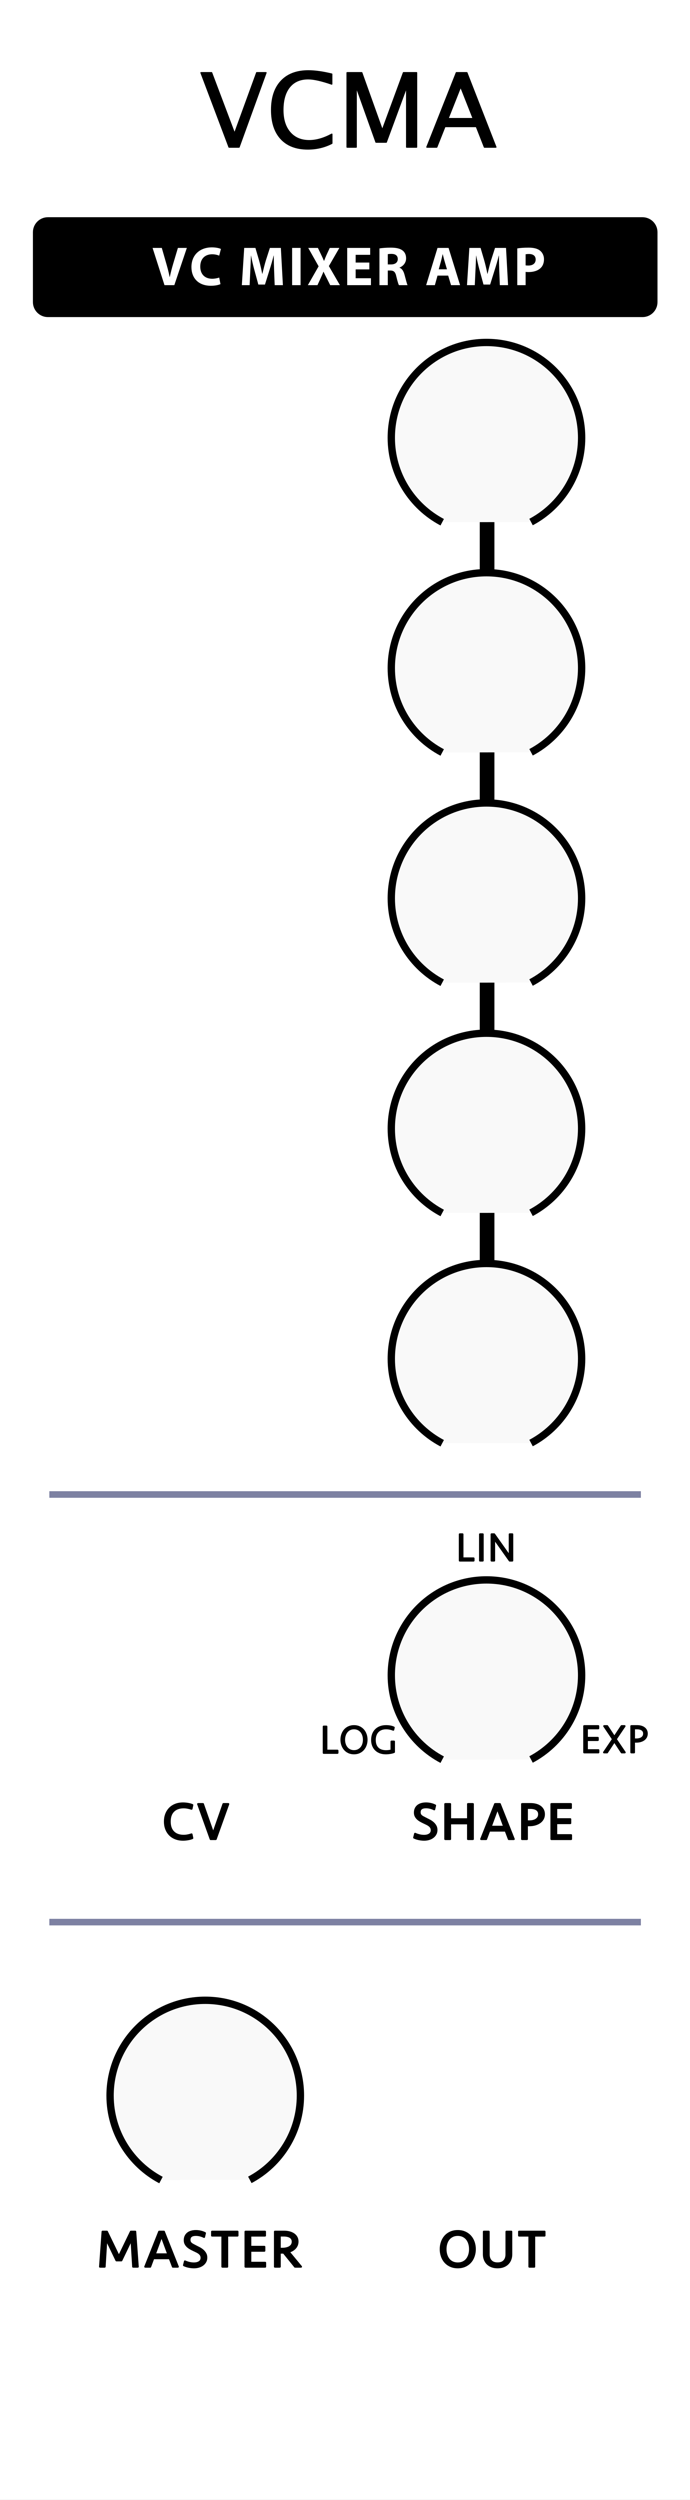 <?xml version="1.0" encoding="UTF-8" standalone="no"?>
<!DOCTYPE svg PUBLIC "-//W3C//DTD SVG 1.1//EN" "http://www.w3.org/Graphics/SVG/1.1/DTD/svg11.dtd">
<svg xmlns:xlink="http://www.w3.org/1999/xlink"
     xmlns:serif="http://www.serif.com/"
     width="105px"
     height="380px"
     version="1.1"
     xmlns="http://www.w3.org/2000/svg"
     xml:space="preserve"
     style="fill-rule:evenodd;clip-rule:evenodd;stroke-miterlimit:10;">
    <rect width="100%" height="100%" fill="#808080" stroke="none"/>
    <g id="Panel"
       transform="matrix(1.4,0,0,1,-7.10543e-15,0)">
        <rect x="0"
              y="0"
              width="75"
              height="380"
              style="fill:#fff;"/>
    </g>
    <g transform="matrix(0.474,0,0,1,38.737,3.218)">
        <rect x="72.299"
              y="60.454"
              width="4.707"
              height="150.676"/>
    </g>
    <g id="Controls"
       transform="matrix(1,0,0,1,5.297,35.789)">
        <g id="ScaleSmall"
           transform="matrix(0.72,0,0,0.72,-24.867,0.345)">
            <g id="Big_1_"
               transform="matrix(0.411,0,0,0.411,76.623,53.479)">
                <path d="M129.99,118.265l0,-60.683"
                      style="fill:none;stroke:#000;stroke-width:1.5px;"/>
                <path d="M165.49,93.105l-71,0"
                      style="fill:none;stroke:#000;stroke-width:1.5px;"/>
                <path d="M99.247,110.867l61.488,-35.523"
                      style="fill:none;stroke:#000;stroke-width:1.5px;"/>
                <path d="M112.24,123.872l35.5,-61.53"
                      style="fill:none;stroke:#000;stroke-width:1.5px;"/>
                <path d="M160.735,110.867l-61.488,-35.523"
                      style="fill:none;stroke:#000;stroke-width:1.5px;"/>
                <path d="M147.74,123.872l-35.5,-61.53"
                      style="fill:none;stroke:#000;stroke-width:1.5px;"/>
            </g>
            <g id="InnerCircle_1_"
               transform="matrix(0.745,0,0,0.745,33.152,21.683)">
                <path d="M117.435,116.771c-8.587,-4.523 -14.444,-13.541 -14.444,-23.928c0,-14.922 12.089,-27.018 27,-27.018c14.91,0 27,12.096 27,27.018c0,10.35 -5.814,19.338 -14.349,23.876"
                      style="fill:#f9f9f9;stroke:#000;stroke-width:2.08px;"/>
            </g>
        </g>
        <g id="ScaleSmall1"
           serif:id="ScaleSmall"
           transform="matrix(0.72,0,0,0.72,-24.867,105.345)">
            <g id="Big_1_1"
               serif:id="Big_1_"
               transform="matrix(0.411,0,0,0.411,76.623,53.479)">
                <path d="M129.99,118.265l0,-60.683"
                      style="fill:none;stroke:#000;stroke-width:1.5px;"/>
                <path d="M165.49,93.105l-71,0"
                      style="fill:none;stroke:#000;stroke-width:1.5px;"/>
                <path d="M99.247,110.867l61.488,-35.523"
                      style="fill:none;stroke:#000;stroke-width:1.5px;"/>
                <path d="M112.24,123.872l35.5,-61.53"
                      style="fill:none;stroke:#000;stroke-width:1.5px;"/>
                <path d="M160.735,110.867l-61.488,-35.523"
                      style="fill:none;stroke:#000;stroke-width:1.5px;"/>
                <path d="M147.74,123.872l-35.5,-61.53"
                      style="fill:none;stroke:#000;stroke-width:1.5px;"/>
            </g>
            <g id="InnerCircle_1_1"
               serif:id="InnerCircle_1_"
               transform="matrix(0.745,0,0,0.745,33.152,21.683)">
                <path d="M117.435,116.771c-8.587,-4.523 -14.444,-13.541 -14.444,-23.928c0,-14.922 12.089,-27.018 27,-27.018c14.91,0 27,12.096 27,27.018c0,10.35 -5.814,19.338 -14.349,23.876"
                      style="fill:#f9f9f9;stroke:#000;stroke-width:2.08px;"/>
            </g>
        </g>
        <g id="ScaleSmall2"
           serif:id="ScaleSmall"
           transform="matrix(0.72,0,0,0.72,-24.867,153.446)">
            <g id="Big_1_2"
               serif:id="Big_1_"
               transform="matrix(0.411,0,0,0.411,76.623,53.479)">
                <path d="M129.99,118.265l0,-60.683"
                      style="fill:none;stroke:#000;stroke-width:1.5px;"/>
                <path d="M165.49,93.105l-71,0"
                      style="fill:none;stroke:#000;stroke-width:1.5px;"/>
                <path d="M99.247,110.867l61.488,-35.523"
                      style="fill:none;stroke:#000;stroke-width:1.5px;"/>
                <path d="M112.24,123.872l35.5,-61.53"
                      style="fill:none;stroke:#000;stroke-width:1.5px;"/>
                <path d="M160.735,110.867l-61.488,-35.523"
                      style="fill:none;stroke:#000;stroke-width:1.5px;"/>
                <path d="M147.74,123.872l-35.5,-61.53"
                      style="fill:none;stroke:#000;stroke-width:1.5px;"/>
            </g>
            <g id="InnerCircle_1_2"
               serif:id="InnerCircle_1_"
               transform="matrix(0.745,0,0,0.745,33.152,21.683)">
                <path d="M117.435,116.771c-8.587,-4.523 -14.444,-13.541 -14.444,-23.928c0,-14.922 12.089,-27.018 27,-27.018c14.91,0 27,12.096 27,27.018c0,10.35 -5.814,19.338 -14.349,23.876"
                      style="fill:#f9f9f9;stroke:#000;stroke-width:2.08px;"/>
            </g>
        </g>
        <g id="ScaleSmall3"
           serif:id="ScaleSmall"
           transform="matrix(0.72,0,0,0.72,-67.661,217.345)">
            <g id="Big_1_3"
               serif:id="Big_1_"
               transform="matrix(0.411,0,0,0.411,76.623,53.479)">
                <path d="M129.99,118.265l0,-60.683"
                      style="fill:none;stroke:#000;stroke-width:1.5px;"/>
                <path d="M165.49,93.105l-71,0"
                      style="fill:none;stroke:#000;stroke-width:1.5px;"/>
                <path d="M99.247,110.867l61.488,-35.523"
                      style="fill:none;stroke:#000;stroke-width:1.5px;"/>
                <path d="M112.24,123.872l35.5,-61.53"
                      style="fill:none;stroke:#000;stroke-width:1.5px;"/>
                <path d="M160.735,110.867l-61.488,-35.523"
                      style="fill:none;stroke:#000;stroke-width:1.5px;"/>
                <path d="M147.74,123.872l-35.5,-61.53"
                      style="fill:none;stroke:#000;stroke-width:1.5px;"/>
            </g>
            <g id="InnerCircle_1_3"
               serif:id="InnerCircle_1_"
               transform="matrix(0.745,0,0,0.745,33.152,21.683)">
                <path d="M117.435,116.771c-8.587,-4.523 -14.444,-13.541 -14.444,-23.928c0,-14.922 12.089,-27.018 27,-27.018c14.91,0 27,12.096 27,27.018c0,10.35 -5.814,19.338 -14.349,23.876"
                      style="fill:#f9f9f9;stroke:#000;stroke-width:2.08px;"/>
            </g>
        </g>
        <g id="ScaleSmall4"
           serif:id="ScaleSmall"
           transform="matrix(0.72,0,0,0.72,-24.867,70.345)">
            <g id="Big_1_4"
               serif:id="Big_1_"
               transform="matrix(0.411,0,0,0.411,76.623,53.479)">
                <path d="M129.99,118.265l0,-60.683"
                      style="fill:none;stroke:#000;stroke-width:1.5px;"/>
                <path d="M165.49,93.105l-71,0"
                      style="fill:none;stroke:#000;stroke-width:1.5px;"/>
                <path d="M99.247,110.867l61.488,-35.523"
                      style="fill:none;stroke:#000;stroke-width:1.5px;"/>
                <path d="M112.24,123.872l35.5,-61.53"
                      style="fill:none;stroke:#000;stroke-width:1.5px;"/>
                <path d="M160.735,110.867l-61.488,-35.523"
                      style="fill:none;stroke:#000;stroke-width:1.5px;"/>
                <path d="M147.74,123.872l-35.5,-61.53"
                      style="fill:none;stroke:#000;stroke-width:1.5px;"/>
            </g>
            <g id="InnerCircle_1_4"
               serif:id="InnerCircle_1_"
               transform="matrix(0.745,0,0,0.745,33.152,21.683)">
                <path d="M117.435,116.771c-8.587,-4.523 -14.444,-13.541 -14.444,-23.928c0,-14.922 12.089,-27.018 27,-27.018c14.91,0 27,12.096 27,27.018c0,10.35 -5.814,19.338 -14.349,23.876"
                      style="fill:#f9f9f9;stroke:#000;stroke-width:2.08px;"/>
            </g>
        </g>
        <g id="ScaleSmall5"
           serif:id="ScaleSmall"
           transform="matrix(0.72,0,0,0.72,-24.867,35.345)">
            <g id="Big_1_5"
               serif:id="Big_1_"
               transform="matrix(0.411,0,0,0.411,76.623,53.479)">
                <path d="M129.99,118.265l0,-60.683"
                      style="fill:none;stroke:#000;stroke-width:1.5px;"/>
                <path d="M165.49,93.105l-71,0"
                      style="fill:none;stroke:#000;stroke-width:1.5px;"/>
                <path d="M99.247,110.867l61.488,-35.523"
                      style="fill:none;stroke:#000;stroke-width:1.5px;"/>
                <path d="M112.24,123.872l35.5,-61.53"
                      style="fill:none;stroke:#000;stroke-width:1.5px;"/>
                <path d="M160.735,110.867l-61.488,-35.523"
                      style="fill:none;stroke:#000;stroke-width:1.5px;"/>
                <path d="M147.74,123.872l-35.5,-61.53"
                      style="fill:none;stroke:#000;stroke-width:1.5px;"/>
            </g>
            <g id="InnerCircle_1_5"
               serif:id="InnerCircle_1_"
               transform="matrix(0.745,0,0,0.745,33.152,21.683)">
                <path d="M117.435,116.771c-8.587,-4.523 -14.444,-13.541 -14.444,-23.928c0,-14.922 12.089,-27.018 27,-27.018c14.91,0 27,12.096 27,27.018c0,10.35 -5.814,19.338 -14.349,23.876"
                      style="fill:#f9f9f9;stroke:#000;stroke-width:2.08px;"/>
            </g>
        </g>
        <g id="ScaleSmall6"
           serif:id="ScaleSmall"
           transform="matrix(0.72,0,0,0.72,-24.867,-34.655)">
            <g id="Big_1_6"
               serif:id="Big_1_"
               transform="matrix(0.411,0,0,0.411,76.623,53.479)">
                <path d="M129.99,118.265l0,-60.683"
                      style="fill:none;stroke:#000;stroke-width:1.5px;"/>
                <path d="M165.49,93.105l-71,0"
                      style="fill:none;stroke:#000;stroke-width:1.5px;"/>
                <path d="M99.247,110.867l61.488,-35.523"
                      style="fill:none;stroke:#000;stroke-width:1.5px;"/>
                <path d="M112.24,123.872l35.5,-61.53"
                      style="fill:none;stroke:#000;stroke-width:1.5px;"/>
                <path d="M160.735,110.867l-61.488,-35.523"
                      style="fill:none;stroke:#000;stroke-width:1.5px;"/>
                <path d="M147.74,123.872l-35.5,-61.53"
                      style="fill:none;stroke:#000;stroke-width:1.5px;"/>
            </g>
            <g id="InnerCircle_1_6"
               serif:id="InnerCircle_1_"
               transform="matrix(0.745,0,0,0.745,33.152,21.683)">
                <path d="M117.435,116.771c-8.587,-4.523 -14.444,-13.541 -14.444,-23.928c0,-14.922 12.089,-27.018 27,-27.018c14.91,0 27,12.096 27,27.018c0,10.35 -5.814,19.338 -14.349,23.876"
                      style="fill:#f9f9f9;stroke:#000;stroke-width:2.08px;"/>
            </g>
        </g>
    </g>
    <g id="Description"
       transform="matrix(1,0,0,1,-3.894,-22.718)">
        <path d="M30.182,63.142l-1.472,0l-1.8,-5.328l1.376,0l1.16,4.056l1.16,-4.056l1.376,0l-1.8,5.328Z"
              style="fill-rule:nonzero;stroke:#000;stroke-width:0.3px;stroke-linejoin:round;stroke-miterlimit:1.414;"/>
        <path d="M35.438,57.718c0.278,0 0.556,0.027 0.836,0.08c0.28,0.054 0.522,0.131 0.724,0.232l-0.192,0.968c-0.16,-0.064 -0.342,-0.118 -0.548,-0.164c-0.205,-0.045 -0.409,-0.068 -0.612,-0.068c-0.544,0 -0.973,0.142 -1.288,0.424c-0.314,0.283 -0.472,0.712 -0.472,1.288c0,0.576 0.158,1.006 0.472,1.288c0.315,0.283 0.744,0.424 1.288,0.424c0.203,0 0.407,-0.022 0.612,-0.068c0.206,-0.045 0.388,-0.1 0.548,-0.164l0.192,0.968c-0.202,0.102 -0.444,0.179 -0.724,0.232c-0.28,0.054 -0.558,0.08 -0.836,0.08c-0.469,0 -0.882,-0.069 -1.24,-0.208c-0.357,-0.138 -0.656,-0.33 -0.896,-0.576c-0.24,-0.245 -0.421,-0.536 -0.544,-0.872c-0.122,-0.336 -0.184,-0.704 -0.184,-1.104c0,-0.4 0.062,-0.768 0.184,-1.104c0.123,-0.336 0.304,-0.626 0.544,-0.872c0.24,-0.245 0.539,-0.437 0.896,-0.576c0.358,-0.138 0.771,-0.208 1.24,-0.208Z"
              style="fill-rule:nonzero;stroke:#000;stroke-width:0.3px;stroke-linejoin:round;stroke-miterlimit:1.414;"/>
        <path d="M43.926,62.294l-1.264,0l-1.04,-2.136l-0.16,2.984l-1.288,0l0.4,-5.328l1.184,0l1.536,3.256l1.536,-3.256l1.184,0l0.4,5.328l-1.288,0l-0.16,-2.984l-1.04,2.136Z"
              style="fill-rule:nonzero;stroke:#000;stroke-width:0.3px;stroke-linejoin:round;stroke-miterlimit:1.414;"/>
        <rect x="47.71"
              y="57.814"
              width="1.312"
              height="5.328"
              style="fill-rule:nonzero;stroke:#000;stroke-width:0.3px;stroke-linejoin:round;stroke-miterlimit:1.414;"/>
        <path d="M53.27,60.462l1.8,2.68l-1.4,0l-1.072,-1.704l-1.072,1.704l-1.4,0l1.8,-2.68l-1.768,-2.648l1.392,0l1.048,1.664l1.048,-1.664l1.392,0l-1.768,2.648Z"
              style="fill-rule:nonzero;stroke:#000;stroke-width:0.3px;stroke-linejoin:round;stroke-miterlimit:1.414;"/>
        <path d="M56.134,57.814l3.32,0l0,1.04l-2.008,0l0,1.072l1.912,0l0,1.04l-1.912,0l0,1.136l2.032,0l0,1.04l-3.344,0l0,-5.328Z"
              style="fill-rule:nonzero;stroke:#000;stroke-width:0.3px;stroke-linejoin:round;stroke-miterlimit:1.414;"/>
        <path d="M64.798,59.502c0,0.358 -0.1,0.67 -0.3,0.936c-0.2,0.267 -0.478,0.47 -0.836,0.608l1.752,2.096l-1.616,0l-1.464,-1.848l-0.24,0l0,1.848l-1.312,0l0,-5.328l1.696,0c0.331,0 0.638,0.035 0.92,0.104c0.283,0.07 0.528,0.174 0.736,0.312c0.208,0.139 0.371,0.314 0.488,0.524c0.118,0.211 0.176,0.46 0.176,0.748Zm-1.264,0.024c0,-0.24 -0.093,-0.417 -0.28,-0.532c-0.186,-0.114 -0.448,-0.172 -0.784,-0.172l-0.376,0l0,1.496l0.32,0c0.352,0 0.627,-0.069 0.824,-0.208c0.198,-0.138 0.296,-0.333 0.296,-0.584Z"
              style="fill-rule:nonzero;stroke:#000;stroke-width:0.3px;stroke-linejoin:round;stroke-miterlimit:1.414;"/>
        <path d="M71.71,62.11l-2.04,0l-0.328,1.032l-1.352,0l1.984,-5.328l1.44,0l1.984,5.328l-1.352,0l-0.336,-1.032Zm-1.704,-1.04l1.368,0l-0.68,-2.248l-0.688,2.248Z"
              style="fill-rule:nonzero;stroke:#000;stroke-width:0.3px;stroke-linejoin:round;stroke-miterlimit:1.414;"/>
        <path d="M77.982,62.294l-1.264,0l-1.04,-2.136l-0.16,2.984l-1.288,0l0.4,-5.328l1.184,0l1.536,3.256l1.536,-3.256l1.184,0l0.4,5.328l-1.288,0l-0.16,-2.984l-1.04,2.136Z"
              style="fill-rule:nonzero;stroke:#000;stroke-width:0.3px;stroke-linejoin:round;stroke-miterlimit:1.414;"/>
        <path d="M85.582,59.55c0,0.283 -0.061,0.536 -0.184,0.76c-0.122,0.224 -0.292,0.412 -0.508,0.564c-0.216,0.152 -0.47,0.268 -0.764,0.348c-0.293,0.08 -0.61,0.12 -0.952,0.12l-0.136,0l0,1.8l-1.312,0l0,-5.328l1.536,0c0.336,0 0.647,0.035 0.932,0.104c0.286,0.07 0.531,0.175 0.736,0.316c0.206,0.142 0.366,0.322 0.48,0.54c0.115,0.219 0.172,0.478 0.172,0.776Zm-1.264,0.008c0,-0.49 -0.349,-0.736 -1.048,-0.736l-0.232,0l0,1.512l0.216,0c0.347,0 0.611,-0.069 0.792,-0.208c0.182,-0.138 0.272,-0.328 0.272,-0.568Z"
              style="fill-rule:nonzero;stroke:#000;stroke-width:0.3px;stroke-linejoin:round;stroke-miterlimit:1.414;"/>
    </g>
    <g transform="matrix(0.743,0,0,0.781,-13.672,-14.628)">
        <g id="Description1"
           serif:id="Description">
            <path d="M153.063,63.926c0,-1.611 -1.375,-2.919 -3.068,-2.919l-121.785,0c-1.693,0 -3.068,1.308 -3.068,2.919l0,13.601c0,1.611 1.375,2.919 3.068,2.919l121.785,0c1.693,0 3.068,-1.308 3.068,-2.919l0,-13.601Z"/>
        </g>
    </g>
    <g id="Description--Art-Text-"
       serif:id="Description (Art Text)"
       transform="matrix(1,0,0,1,-3.768,-19.796)">
        <path d="M30.295,63.142l1.907,-5.661l-1.361,0l-0.722,2.419c-0.193,0.647 -0.37,1.319 -0.512,1.999l-0.026,0c-0.134,-0.705 -0.31,-1.352 -0.504,-2.024l-0.688,-2.394l-1.403,0l1.814,5.661l1.495,0Z"
              style="fill:#fff;fill-rule:nonzero;"/>
        <path d="M37.125,61.983c-0.252,0.101 -0.681,0.185 -1.067,0.185c-1.143,0 -1.815,-0.714 -1.815,-1.848c0,-1.26 0.79,-1.873 1.806,-1.873c0.454,0 0.815,0.101 1.076,0.21l0.26,-1.017c-0.227,-0.117 -0.731,-0.243 -1.394,-0.243c-1.714,0 -3.092,1.067 -3.092,2.999c0,1.612 1.008,2.839 2.966,2.839c0.688,0 1.218,-0.135 1.453,-0.252l-0.193,-1Z"
              style="fill:#fff;fill-rule:nonzero;"/>
        <path d="M45.567,63.142l1.251,0l-0.311,-5.661l-1.671,0l-0.605,1.881c-0.193,0.63 -0.378,1.403 -0.538,2.058l-0.025,0c-0.126,-0.663 -0.294,-1.402 -0.479,-2.049l-0.554,-1.89l-1.705,0l-0.361,5.661l1.184,0l0.101,-2.15c0.042,-0.706 0.067,-1.579 0.101,-2.344l0.016,0c0.135,0.74 0.328,1.546 0.513,2.218l0.596,2.184l1.008,0l0.689,-2.201c0.21,-0.655 0.454,-1.478 0.63,-2.201l0.025,0c0,0.824 0.025,1.647 0.051,2.327l0.084,2.167Z"
              style="fill:#fff;fill-rule:nonzero;"/>
        <rect x="48.221"
              y="57.481"
              width="1.285"
              height="5.662"
              style="fill:#fff;fill-rule:nonzero;"/>
        <path d="M55.495,63.142l-1.68,-2.898l1.596,-2.763l-1.461,0l-0.479,1.033c-0.143,0.328 -0.252,0.58 -0.386,0.941l-0.017,0c-0.135,-0.319 -0.261,-0.597 -0.429,-0.941l-0.495,-1.033l-1.47,0l1.579,2.797l-1.638,2.864l1.462,0l0.47,-1.024c0.176,-0.395 0.319,-0.689 0.437,-1.017l0.017,0c0.159,0.328 0.294,0.622 0.504,1.017l0.512,1.024l1.478,0Z"
              style="fill:#fff;fill-rule:nonzero;"/>
        <path d="M59.973,59.707l-2.084,0l0,-1.176l2.21,0l0,-1.05l-3.495,0l0,5.661l3.612,0l0,-1.05l-2.327,0l0,-1.344l2.084,0l0,-1.041Z"
              style="fill:#fff;fill-rule:nonzero;"/>
        <path d="M61.51,63.142l1.268,0l0,-2.226l0.387,0c0.52,0.009 0.764,0.202 0.915,0.908c0.168,0.697 0.303,1.159 0.395,1.318l1.31,0c-0.109,-0.218 -0.285,-0.957 -0.462,-1.596c-0.142,-0.52 -0.361,-0.898 -0.756,-1.058l0,-0.025c0.488,-0.177 1,-0.672 1,-1.395c0,-0.52 -0.185,-0.915 -0.521,-1.184c-0.403,-0.319 -0.991,-0.445 -1.831,-0.445c-0.68,0 -1.294,0.05 -1.705,0.117l0,5.586Zm1.268,-4.712c0.093,-0.017 0.269,-0.042 0.58,-0.042c0.588,0.008 0.941,0.269 0.941,0.79c0,0.495 -0.378,0.814 -1.017,0.814l-0.504,0l0,-1.562Z"
              style="fill:#fff;fill-rule:nonzero;"/>
        <path d="M71.968,61.689l0.437,1.453l1.377,0l-1.755,-5.661l-1.68,0l-1.731,5.661l1.327,0l0.404,-1.453l1.621,0Zm-1.437,-0.957l0.336,-1.202c0.093,-0.327 0.177,-0.756 0.261,-1.092l0.017,0c0.084,0.336 0.184,0.756 0.285,1.092l0.353,1.202l-1.252,0Z"
              style="fill:#fff;fill-rule:nonzero;"/>
        <path d="M79.83,63.142l1.252,0l-0.311,-5.661l-1.672,0l-0.604,1.881c-0.194,0.63 -0.378,1.403 -0.538,2.058l-0.025,0c-0.126,-0.663 -0.294,-1.402 -0.479,-2.049l-0.554,-1.89l-1.706,0l-0.361,5.661l1.185,0l0.1,-2.15c0.042,-0.706 0.068,-1.579 0.101,-2.344l0.017,0c0.134,0.74 0.328,1.546 0.512,2.218l0.597,2.184l1.008,0l0.689,-2.201c0.21,-0.655 0.453,-1.478 0.63,-2.201l0.025,0c0,0.824 0.025,1.647 0.05,2.327l0.084,2.167Z"
              style="fill:#fff;fill-rule:nonzero;"/>
        <path d="M82.485,63.142l1.268,0l0,-2.016c0.118,0.009 0.269,0.026 0.445,0.026c0.748,0 1.395,-0.194 1.831,-0.605c0.336,-0.311 0.521,-0.781 0.521,-1.344c0,-0.555 -0.243,-1.025 -0.605,-1.311c-0.378,-0.302 -0.94,-0.453 -1.73,-0.453c-0.764,0 -1.336,0.05 -1.73,0.117l0,5.586Zm1.268,-4.695c0.092,-0.017 0.26,-0.042 0.512,-0.042c0.664,0 1.017,0.311 1.017,0.84c0,0.571 -0.42,0.915 -1.101,0.915c-0.184,0 -0.336,-0.008 -0.428,-0.025l0,-1.688Z"
              style="fill:#fff;fill-rule:nonzero;"/>
    </g>
    <g id="Label"
       transform="matrix(1,0,0,1,7.5,0)">
        <g id="Description2"
           serif:id="Description"
           transform="matrix(1,0,0,1,-9.662,216.412)">
            <path d="M30.022,57.718c0.24,0 0.491,0.023 0.752,0.068c0.262,0.046 0.48,0.106 0.656,0.18l-0.12,0.568c-0.181,-0.064 -0.376,-0.116 -0.584,-0.156c-0.208,-0.04 -0.413,-0.06 -0.616,-0.06c-0.666,0 -1.186,0.187 -1.56,0.56c-0.373,0.374 -0.56,0.907 -0.56,1.6c0,0.694 0.187,1.227 0.56,1.6c0.374,0.374 0.894,0.56 1.56,0.56c0.203,0 0.408,-0.02 0.616,-0.06c0.208,-0.04 0.403,-0.092 0.584,-0.156l0.12,0.568c-0.176,0.075 -0.394,0.135 -0.656,0.18c-0.261,0.046 -0.512,0.068 -0.752,0.068c-0.437,0 -0.828,-0.069 -1.172,-0.208c-0.344,-0.138 -0.633,-0.33 -0.868,-0.576c-0.234,-0.245 -0.414,-0.536 -0.54,-0.872c-0.125,-0.336 -0.188,-0.704 -0.188,-1.104c0,-0.4 0.063,-0.768 0.188,-1.104c0.126,-0.336 0.306,-0.626 0.54,-0.872c0.235,-0.245 0.524,-0.437 0.868,-0.576c0.344,-0.138 0.735,-0.208 1.172,-0.208Z"
                  style="fill-rule:nonzero;stroke:#000;stroke-width:0.3px;stroke-linejoin:round;stroke-miterlimit:1.414;"/>
            <path d="M36.166,57.814l0.736,0l-1.912,5.328l-0.768,0l-1.912,-5.328l0.736,0l1.56,4.456l1.56,-4.456Z"
                  style="fill-rule:nonzero;stroke:#000;stroke-width:0.3px;stroke-linejoin:round;stroke-miterlimit:1.414;"/>
        </g>
        <g id="Shapes">
            <g id="Description3"
               serif:id="Description"
               transform="matrix(1,0,0,1,53.982,203.234)">
                <path d="M27.42,59.146l2.136,0l0,0.336l-1.728,0l0,1.446l1.656,0l0,0.336l-1.656,0l0,1.542l1.746,0l0,0.336l-2.154,0l0,-3.996Z"
                      style="fill-rule:nonzero;stroke:#000;stroke-width:0.3px;stroke-linejoin:round;stroke-miterlimit:1.414;"/>
                <path d="M33.108,59.146l0.45,0l-1.338,1.986l1.362,2.01l-0.456,0l-1.116,-1.692l-1.116,1.692l-0.456,0l1.362,-2.01l-1.338,-1.986l0.45,0l1.098,1.662l1.098,-1.662Z"
                      style="fill-rule:nonzero;stroke:#000;stroke-width:0.3px;stroke-linejoin:round;stroke-miterlimit:1.414;"/>
                <path d="M36.942,60.286c0,0.192 -0.04,0.364 -0.12,0.516c-0.08,0.152 -0.191,0.28 -0.333,0.384c-0.142,0.104 -0.31,0.184 -0.504,0.24c-0.194,0.056 -0.407,0.084 -0.639,0.084l-0.348,0l0,1.632l-0.408,0l0,-3.996l0.894,0c0.2,0 0.389,0.024 0.567,0.072c0.178,0.048 0.333,0.12 0.465,0.216c0.132,0.096 0.236,0.215 0.312,0.357c0.076,0.142 0.114,0.307 0.114,0.495Zm-0.408,0c0,-0.144 -0.029,-0.267 -0.087,-0.369c-0.058,-0.102 -0.137,-0.185 -0.237,-0.249c-0.1,-0.064 -0.214,-0.111 -0.342,-0.141c-0.128,-0.03 -0.262,-0.045 -0.402,-0.045l-0.468,0l0,1.692l0.366,0c0.168,0 0.324,-0.02 0.468,-0.06c0.144,-0.04 0.268,-0.097 0.372,-0.171c0.104,-0.074 0.185,-0.166 0.243,-0.276c0.058,-0.11 0.087,-0.237 0.087,-0.381Z"
                      style="fill-rule:nonzero;stroke:#000;stroke-width:0.3px;stroke-linejoin:round;stroke-miterlimit:1.414;"/>
            </g>
            <g id="Description4"
               serif:id="Description"
               transform="matrix(1,0,0,1,14.341,203.306)">
                <path d="M27.828,59.146l0,3.66l1.686,0l0,0.336l-2.094,0l0,-3.996l0.408,0Z"
                      style="fill-rule:nonzero;stroke:#000;stroke-width:0.3px;stroke-linejoin:round;stroke-miterlimit:1.414;"/>
                <path d="M32.028,63.214c-0.304,0 -0.575,-0.056 -0.813,-0.168c-0.238,-0.112 -0.438,-0.263 -0.6,-0.453c-0.162,-0.19 -0.286,-0.41 -0.372,-0.66c-0.086,-0.25 -0.129,-0.513 -0.129,-0.789c0,-0.276 0.043,-0.539 0.129,-0.789c0.086,-0.25 0.21,-0.47 0.372,-0.66c0.162,-0.19 0.362,-0.341 0.6,-0.453c0.238,-0.112 0.509,-0.168 0.813,-0.168c0.304,0 0.575,0.056 0.813,0.168c0.238,0.112 0.438,0.263 0.6,0.453c0.162,0.19 0.286,0.41 0.372,0.66c0.086,0.25 0.129,0.513 0.129,0.789c0,0.276 -0.043,0.539 -0.129,0.789c-0.086,0.25 -0.21,0.47 -0.372,0.66c-0.162,0.19 -0.362,0.341 -0.6,0.453c-0.238,0.112 -0.509,0.168 -0.813,0.168Zm0,-0.336c0.24,0 0.453,-0.046 0.639,-0.138c0.186,-0.092 0.344,-0.216 0.474,-0.372c0.13,-0.156 0.228,-0.339 0.294,-0.549c0.066,-0.21 0.099,-0.435 0.099,-0.675c0,-0.236 -0.033,-0.459 -0.099,-0.669c-0.066,-0.21 -0.164,-0.394 -0.294,-0.552c-0.13,-0.158 -0.288,-0.283 -0.474,-0.375c-0.186,-0.092 -0.399,-0.138 -0.639,-0.138c-0.24,0 -0.453,0.046 -0.639,0.138c-0.186,0.092 -0.343,0.217 -0.471,0.375c-0.128,0.158 -0.226,0.342 -0.294,0.552c-0.068,0.21 -0.102,0.433 -0.102,0.669c0,0.24 0.034,0.465 0.102,0.675c0.068,0.21 0.166,0.393 0.294,0.549c0.128,0.156 0.285,0.28 0.471,0.372c0.186,0.092 0.399,0.138 0.639,0.138Z"
                      style="fill-rule:nonzero;stroke:#000;stroke-width:0.3px;stroke-linejoin:round;stroke-miterlimit:1.414;"/>
                <path d="M36.9,59.074c0.216,0 0.424,0.017 0.624,0.051c0.2,0.034 0.384,0.091 0.552,0.171l-0.072,0.33c-0.164,-0.068 -0.34,-0.121 -0.528,-0.159c-0.188,-0.038 -0.378,-0.057 -0.57,-0.057c-0.26,0 -0.495,0.039 -0.705,0.117c-0.21,0.078 -0.39,0.193 -0.54,0.345c-0.15,0.152 -0.266,0.338 -0.348,0.558c-0.082,0.22 -0.123,0.472 -0.123,0.756c0,0.536 0.147,0.953 0.441,1.251c0.294,0.298 0.721,0.447 1.281,0.447c0.128,0 0.271,-0.01 0.429,-0.03c0.158,-0.02 0.289,-0.046 0.393,-0.078l0,-1.356l0.378,0l0,1.59c-0.16,0.064 -0.354,0.114 -0.582,0.15c-0.228,0.036 -0.45,0.054 -0.666,0.054c-0.324,0 -0.614,-0.049 -0.87,-0.147c-0.256,-0.098 -0.474,-0.236 -0.654,-0.414c-0.18,-0.178 -0.318,-0.392 -0.414,-0.642c-0.096,-0.25 -0.144,-0.525 -0.144,-0.825c0,-0.32 0.049,-0.61 0.147,-0.87c0.098,-0.26 0.239,-0.482 0.423,-0.666c0.184,-0.184 0.407,-0.326 0.669,-0.426c0.262,-0.1 0.555,-0.15 0.879,-0.15Z"
                      style="fill-rule:nonzero;stroke:#000;stroke-width:0.3px;stroke-linejoin:round;stroke-miterlimit:1.414;"/>
            </g>
            <g id="Description5"
               serif:id="Description"
               transform="matrix(1,0,0,1,35.049,174.078)">
                <path d="M27.828,59.146l0,3.66l1.686,0l0,0.336l-2.094,0l0,-3.996l0.408,0Z"
                      style="fill-rule:nonzero;stroke:#000;stroke-width:0.3px;stroke-linejoin:round;stroke-miterlimit:1.414;"/>
                <rect x="30.498"
                      y="59.146"
                      width="0.408"
                      height="3.996"
                      style="fill-rule:nonzero;stroke:#000;stroke-width:0.3px;stroke-linejoin:round;stroke-miterlimit:1.414;"/>
                <path d="M35.016,63.142l-2.37,-3.342l0,3.342l-0.39,0l0,-3.996l0.39,0l2.37,3.342l0,-3.342l0.39,0l0,3.996l-0.39,0Z"
                      style="fill-rule:nonzero;stroke:#000;stroke-width:0.3px;stroke-linejoin:round;stroke-miterlimit:1.414;"/>
            </g>
        </g>
        <g id="Description6"
           serif:id="Description"
           transform="matrix(1,0,0,1,28.3,216.412)">
            <path d="M30.622,61.758c0,0.23 -0.049,0.435 -0.148,0.616c-0.098,0.182 -0.232,0.336 -0.4,0.464c-0.168,0.128 -0.365,0.227 -0.592,0.296c-0.226,0.07 -0.47,0.104 -0.732,0.104c-0.256,0 -0.518,-0.026 -0.788,-0.08c-0.269,-0.053 -0.516,-0.133 -0.74,-0.24l0.144,-0.584c0.198,0.091 0.415,0.166 0.652,0.224c0.238,0.059 0.476,0.088 0.716,0.088c0.347,0 0.627,-0.073 0.84,-0.22c0.214,-0.146 0.32,-0.358 0.32,-0.636c0,-0.154 -0.03,-0.286 -0.092,-0.396c-0.061,-0.109 -0.145,-0.208 -0.252,-0.296c-0.106,-0.088 -0.23,-0.166 -0.372,-0.236c-0.141,-0.069 -0.292,-0.141 -0.452,-0.216c-0.181,-0.085 -0.356,-0.174 -0.524,-0.268c-0.168,-0.093 -0.316,-0.2 -0.444,-0.32c-0.128,-0.12 -0.23,-0.256 -0.308,-0.408c-0.077,-0.152 -0.116,-0.329 -0.116,-0.532c0,-0.229 0.042,-0.432 0.124,-0.608c0.083,-0.176 0.199,-0.322 0.348,-0.44c0.15,-0.117 0.328,-0.205 0.536,-0.264c0.208,-0.058 0.438,-0.088 0.688,-0.088c0.256,0 0.506,0.03 0.748,0.088c0.243,0.059 0.455,0.136 0.636,0.232l-0.136,0.584c-0.17,-0.09 -0.365,-0.165 -0.584,-0.224c-0.218,-0.058 -0.44,-0.088 -0.664,-0.088c-0.645,0 -0.968,0.251 -0.968,0.752c0,0.112 0.016,0.21 0.048,0.292c0.032,0.083 0.084,0.16 0.156,0.232c0.072,0.072 0.168,0.142 0.288,0.208c0.12,0.067 0.266,0.143 0.436,0.228c0.171,0.086 0.352,0.178 0.544,0.276c0.192,0.099 0.368,0.216 0.528,0.352c0.16,0.136 0.294,0.295 0.4,0.476c0.107,0.182 0.16,0.392 0.16,0.632Z"
                  style="fill-rule:nonzero;stroke:#000;stroke-width:0.3px;stroke-linejoin:round;stroke-miterlimit:1.414;"/>
            <path d="M35.422,63.142l0,-2.392l-2.728,0l0,2.392l-0.736,0l0,-5.328l0.736,0l0,2.312l2.728,0l0,-2.312l0.736,0l0,5.328l-0.736,0Z"
                  style="fill-rule:nonzero;stroke:#000;stroke-width:0.3px;stroke-linejoin:round;stroke-miterlimit:1.414;"/>
            <path d="M42.382,63.142l-0.752,0l-0.488,-1.288l-2.488,0l-0.48,1.288l-0.752,0l2.12,-5.328l0.72,0l2.12,5.328Zm-3.504,-1.88l2.048,0l-1.024,-2.776l-1.024,2.776Z"
                  style="fill-rule:nonzero;stroke:#000;stroke-width:0.3px;stroke-linejoin:round;stroke-miterlimit:1.414;"/>
            <path d="M46.974,59.374c0,0.256 -0.056,0.487 -0.168,0.692c-0.112,0.206 -0.268,0.38 -0.468,0.524c-0.2,0.144 -0.436,0.255 -0.708,0.332c-0.272,0.078 -0.565,0.116 -0.88,0.116l-0.368,0l0,2.104l-0.736,0l0,-5.328l1.288,0c0.288,0 0.556,0.032 0.804,0.096c0.248,0.064 0.464,0.162 0.648,0.292c0.184,0.131 0.328,0.294 0.432,0.488c0.104,0.195 0.156,0.423 0.156,0.684Zm-0.736,-0.008c0,-0.176 -0.034,-0.324 -0.104,-0.444c-0.069,-0.12 -0.164,-0.218 -0.284,-0.296c-0.12,-0.077 -0.261,-0.133 -0.424,-0.168c-0.162,-0.034 -0.334,-0.052 -0.516,-0.052l-0.528,0l0,2.04l0.392,0c0.214,0 0.41,-0.024 0.588,-0.072c0.179,-0.048 0.334,-0.118 0.464,-0.212c0.131,-0.093 0.232,-0.206 0.304,-0.34c0.072,-0.133 0.108,-0.285 0.108,-0.456Z"
                  style="fill-rule:nonzero;stroke:#000;stroke-width:0.3px;stroke-linejoin:round;stroke-miterlimit:1.414;"/>
            <path d="M48.11,57.814l2.968,0l0,0.6l-2.232,0l0,1.704l2.136,0l0,0.6l-2.136,0l0,1.824l2.256,0l0,0.6l-2.992,0l0,-5.328Z"
                  style="fill-rule:nonzero;stroke:#000;stroke-width:0.3px;stroke-linejoin:round;stroke-miterlimit:1.414;"/>
        </g>
        <g id="Description7"
           serif:id="Description"
           transform="matrix(1,0,0,1,32.292,281.412)">
            <path d="M29.87,63.238c-0.416,0 -0.786,-0.074 -1.112,-0.224c-0.325,-0.149 -0.597,-0.349 -0.816,-0.6c-0.218,-0.25 -0.385,-0.544 -0.5,-0.88c-0.114,-0.336 -0.172,-0.688 -0.172,-1.056c0,-0.368 0.058,-0.72 0.172,-1.056c0.115,-0.336 0.282,-0.629 0.5,-0.88c0.219,-0.25 0.491,-0.45 0.816,-0.6c0.326,-0.149 0.696,-0.224 1.112,-0.224c0.416,0 0.787,0.075 1.112,0.224c0.326,0.15 0.598,0.35 0.816,0.6c0.219,0.251 0.386,0.544 0.5,0.88c0.115,0.336 0.172,0.688 0.172,1.056c0,0.368 -0.057,0.72 -0.172,1.056c-0.114,0.336 -0.281,0.63 -0.5,0.88c-0.218,0.251 -0.49,0.451 -0.816,0.6c-0.325,0.15 -0.696,0.224 -1.112,0.224Zm0,-0.592c0.304,0 0.574,-0.056 0.808,-0.168c0.235,-0.112 0.43,-0.266 0.584,-0.464c0.155,-0.197 0.272,-0.428 0.352,-0.692c0.08,-0.264 0.12,-0.545 0.12,-0.844c0,-0.298 -0.04,-0.58 -0.12,-0.844c-0.08,-0.264 -0.197,-0.493 -0.352,-0.688c-0.154,-0.194 -0.349,-0.349 -0.584,-0.464c-0.234,-0.114 -0.504,-0.172 -0.808,-0.172c-0.304,0 -0.573,0.058 -0.808,0.172c-0.234,0.115 -0.429,0.27 -0.584,0.464c-0.154,0.195 -0.272,0.424 -0.352,0.688c-0.08,0.264 -0.12,0.546 -0.12,0.844c0,0.299 0.04,0.58 0.12,0.844c0.08,0.264 0.198,0.495 0.352,0.692c0.155,0.198 0.35,0.352 0.584,0.464c0.235,0.112 0.504,0.168 0.808,0.168Z"
                  style="fill-rule:nonzero;stroke:#000;stroke-width:0.3px;stroke-linejoin:round;stroke-miterlimit:1.414;"/>
            <path d="M37.278,57.814l0.736,0l0,3.44c0,0.278 -0.045,0.538 -0.136,0.78c-0.09,0.243 -0.224,0.454 -0.4,0.632c-0.176,0.179 -0.393,0.319 -0.652,0.42c-0.258,0.102 -0.558,0.152 -0.9,0.152c-0.341,0 -0.641,-0.05 -0.9,-0.152c-0.258,-0.101 -0.476,-0.241 -0.652,-0.42c-0.176,-0.178 -0.309,-0.389 -0.4,-0.632c-0.09,-0.242 -0.136,-0.502 -0.136,-0.78l0,-3.44l0.736,0l0,3.472c0,0.4 0.114,0.726 0.34,0.976c0.227,0.251 0.564,0.376 1.012,0.376c0.448,0 0.786,-0.125 1.012,-0.376c0.227,-0.25 0.34,-0.576 0.34,-0.976l0,-3.472Z"
                  style="fill-rule:nonzero;stroke:#000;stroke-width:0.3px;stroke-linejoin:round;stroke-miterlimit:1.414;"/>
            <path d="M43.07,57.814l0,0.6l-1.568,0l0,4.728l-0.736,0l0,-4.728l-1.568,0l0,-0.6l3.872,0Z"
                  style="fill-rule:nonzero;stroke:#000;stroke-width:0.3px;stroke-linejoin:round;stroke-miterlimit:1.414;"/>
        </g>
        <g id="Description8"
           serif:id="Description"
           transform="matrix(1,0,0,1,-19.7,281.412)">
            <path d="M32.118,57.814l0.664,0l0.384,5.328l-0.704,0l-0.256,-4.152l-1.536,3.192l-0.752,0l-1.536,-3.192l-0.256,4.152l-0.704,0l0.384,-5.328l0.664,0l1.824,3.768l1.824,-3.768Z"
                  style="fill-rule:nonzero;stroke:#000;stroke-width:0.3px;stroke-linejoin:round;stroke-miterlimit:1.414;"/>
            <path d="M39.262,63.142l-0.752,0l-0.488,-1.288l-2.488,0l-0.48,1.288l-0.752,0l2.12,-5.328l0.72,0l2.12,5.328Zm-3.504,-1.88l2.048,0l-1.024,-2.776l-1.024,2.776Z"
                  style="fill-rule:nonzero;stroke:#000;stroke-width:0.3px;stroke-linejoin:round;stroke-miterlimit:1.414;"/>
            <path d="M43.598,61.758c0,0.23 -0.049,0.435 -0.148,0.616c-0.098,0.182 -0.232,0.336 -0.4,0.464c-0.168,0.128 -0.365,0.227 -0.592,0.296c-0.226,0.07 -0.47,0.104 -0.732,0.104c-0.256,0 -0.518,-0.026 -0.788,-0.08c-0.269,-0.053 -0.516,-0.133 -0.74,-0.24l0.144,-0.584c0.198,0.091 0.415,0.166 0.652,0.224c0.238,0.059 0.476,0.088 0.716,0.088c0.347,0 0.627,-0.073 0.84,-0.22c0.214,-0.146 0.32,-0.358 0.32,-0.636c0,-0.154 -0.03,-0.286 -0.092,-0.396c-0.061,-0.109 -0.145,-0.208 -0.252,-0.296c-0.106,-0.088 -0.23,-0.166 -0.372,-0.236c-0.141,-0.069 -0.292,-0.141 -0.452,-0.216c-0.181,-0.085 -0.356,-0.174 -0.524,-0.268c-0.168,-0.093 -0.316,-0.2 -0.444,-0.32c-0.128,-0.12 -0.23,-0.256 -0.308,-0.408c-0.077,-0.152 -0.116,-0.329 -0.116,-0.532c0,-0.229 0.042,-0.432 0.124,-0.608c0.083,-0.176 0.199,-0.322 0.348,-0.44c0.15,-0.117 0.328,-0.205 0.536,-0.264c0.208,-0.058 0.438,-0.088 0.688,-0.088c0.256,0 0.506,0.03 0.748,0.088c0.243,0.059 0.455,0.136 0.636,0.232l-0.136,0.584c-0.17,-0.09 -0.365,-0.165 -0.584,-0.224c-0.218,-0.058 -0.44,-0.088 -0.664,-0.088c-0.645,0 -0.968,0.251 -0.968,0.752c0,0.112 0.016,0.21 0.048,0.292c0.032,0.083 0.084,0.16 0.156,0.232c0.072,0.072 0.168,0.142 0.288,0.208c0.12,0.067 0.266,0.143 0.436,0.228c0.171,0.086 0.352,0.178 0.544,0.276c0.192,0.099 0.368,0.216 0.528,0.352c0.16,0.136 0.294,0.295 0.4,0.476c0.107,0.182 0.16,0.392 0.16,0.632Z"
                  style="fill-rule:nonzero;stroke:#000;stroke-width:0.3px;stroke-linejoin:round;stroke-miterlimit:1.414;"/>
            <path d="M48.342,57.814l0,0.6l-1.568,0l0,4.728l-0.736,0l0,-4.728l-1.568,0l0,-0.6l3.872,0Z"
                  style="fill-rule:nonzero;stroke:#000;stroke-width:0.3px;stroke-linejoin:round;stroke-miterlimit:1.414;"/>
            <path d="M49.558,57.814l2.968,0l0,0.6l-2.232,0l0,1.704l2.136,0l0,0.6l-2.136,0l0,1.824l2.256,0l0,0.6l-2.992,0l0,-5.328Z"
                  style="fill-rule:nonzero;stroke:#000;stroke-width:0.3px;stroke-linejoin:round;stroke-miterlimit:1.414;"/>
            <path d="M54.774,63.142l-0.736,0l0,-5.328l1.384,0c0.288,0 0.556,0.032 0.804,0.096c0.248,0.064 0.466,0.159 0.652,0.284c0.187,0.126 0.334,0.283 0.44,0.472c0.107,0.19 0.16,0.407 0.16,0.652c0,0.368 -0.118,0.688 -0.356,0.96c-0.237,0.272 -0.569,0.47 -0.996,0.592l1.88,2.272l-0.904,0l-1.736,-2.144c-0.026,0 -0.066,0.002 -0.12,0.004c-0.053,0.003 -0.109,0.004 -0.168,0.004l-0.304,0l0,2.136Zm1.968,-3.808c0,-0.165 -0.036,-0.308 -0.108,-0.428c-0.072,-0.12 -0.169,-0.216 -0.292,-0.288c-0.122,-0.072 -0.264,-0.125 -0.424,-0.16c-0.16,-0.034 -0.328,-0.052 -0.504,-0.052l-0.64,0l0,2.008l0.368,0c0.224,0 0.434,-0.021 0.628,-0.064c0.195,-0.042 0.364,-0.108 0.508,-0.196c0.144,-0.088 0.258,-0.2 0.34,-0.336c0.083,-0.136 0.124,-0.297 0.124,-0.484Z"
                  style="fill-rule:nonzero;stroke:#000;stroke-width:0.3px;stroke-linejoin:round;stroke-miterlimit:1.414;"/>
        </g>
    </g>
    <g transform="matrix(0.752,0,0,0.752,16.461,6.203)">
        <g id="Name">
            <path d="M24.468,21.485l-5.678,-15.032l2.133,0l4.652,12.31l4.489,-12.31l1.868,0l-5.454,15.032l-2.01,0Z"
                  style="fill-rule:nonzero;stroke:#000;stroke-width:0.27px;stroke-linejoin:round;stroke-miterlimit:1.414;"/>
            <path d="M40.403,21.86c-2.336,0 -4.141,-0.685 -5.414,-2.056c-1.273,-1.371 -1.909,-3.313 -1.909,-5.825c0,-2.505 0.648,-4.448 1.945,-5.829c1.297,-1.382 3.123,-2.072 5.479,-2.072c1.348,0 2.925,0.22 4.733,0.66l0,2.001c-2.058,-0.711 -3.646,-1.067 -4.763,-1.067c-1.632,0 -2.895,0.552 -3.789,1.656c-0.893,1.103 -1.34,2.661 -1.34,4.672c0,1.916 0.477,3.427 1.432,4.534c0.955,1.107 2.258,1.661 3.91,1.661c1.422,0 2.945,-0.437 4.57,-1.31l0,1.828c-1.482,0.765 -3.101,1.147 -4.854,1.147Z"
                  style="fill-rule:nonzero;stroke:#000;stroke-width:0.27px;stroke-linejoin:round;stroke-miterlimit:1.414;"/>
            <path d="M48.355,21.485l0,-15.032l2.955,0l4.165,11.629l4.285,-11.629l2.641,0l0,15.032l-1.991,0l0,-12.228l-4.143,11.222l-2.062,0l-4.022,-11.253l0,12.259l-1.828,0Z"
                  style="fill-rule:nonzero;stroke:#000;stroke-width:0.27px;stroke-linejoin:round;stroke-miterlimit:1.414;"/>
            <path d="M73.888,15.736l-2.56,-6.479l-2.569,6.479l5.129,0Zm2.255,5.749l-1.636,-4.164l-6.368,0l-1.655,4.164l-1.981,0l5.962,-15.032l2.113,0l5.87,15.032l-2.305,0Z"
                  style="fill-rule:nonzero;stroke:#000;stroke-width:0.27px;stroke-linejoin:round;stroke-miterlimit:1.414;"/>
        </g>
    </g>
    <g transform="matrix(1.5,0,0,0.398,-3.849,167.213)">
        <rect x="7.571"
              y="312.715"
              width="60.012"
              height="2.512"
              style="fill:#0a1250;fill-opacity:0.529;"/>
    </g>
    <g transform="matrix(1.5,0,0,0.398,-3.849,102.213)">
        <rect x="7.571"
              y="312.715"
              width="60.012"
              height="2.512"
              style="fill:#0a1250;fill-opacity:0.529;"/>
    </g>
</svg>
